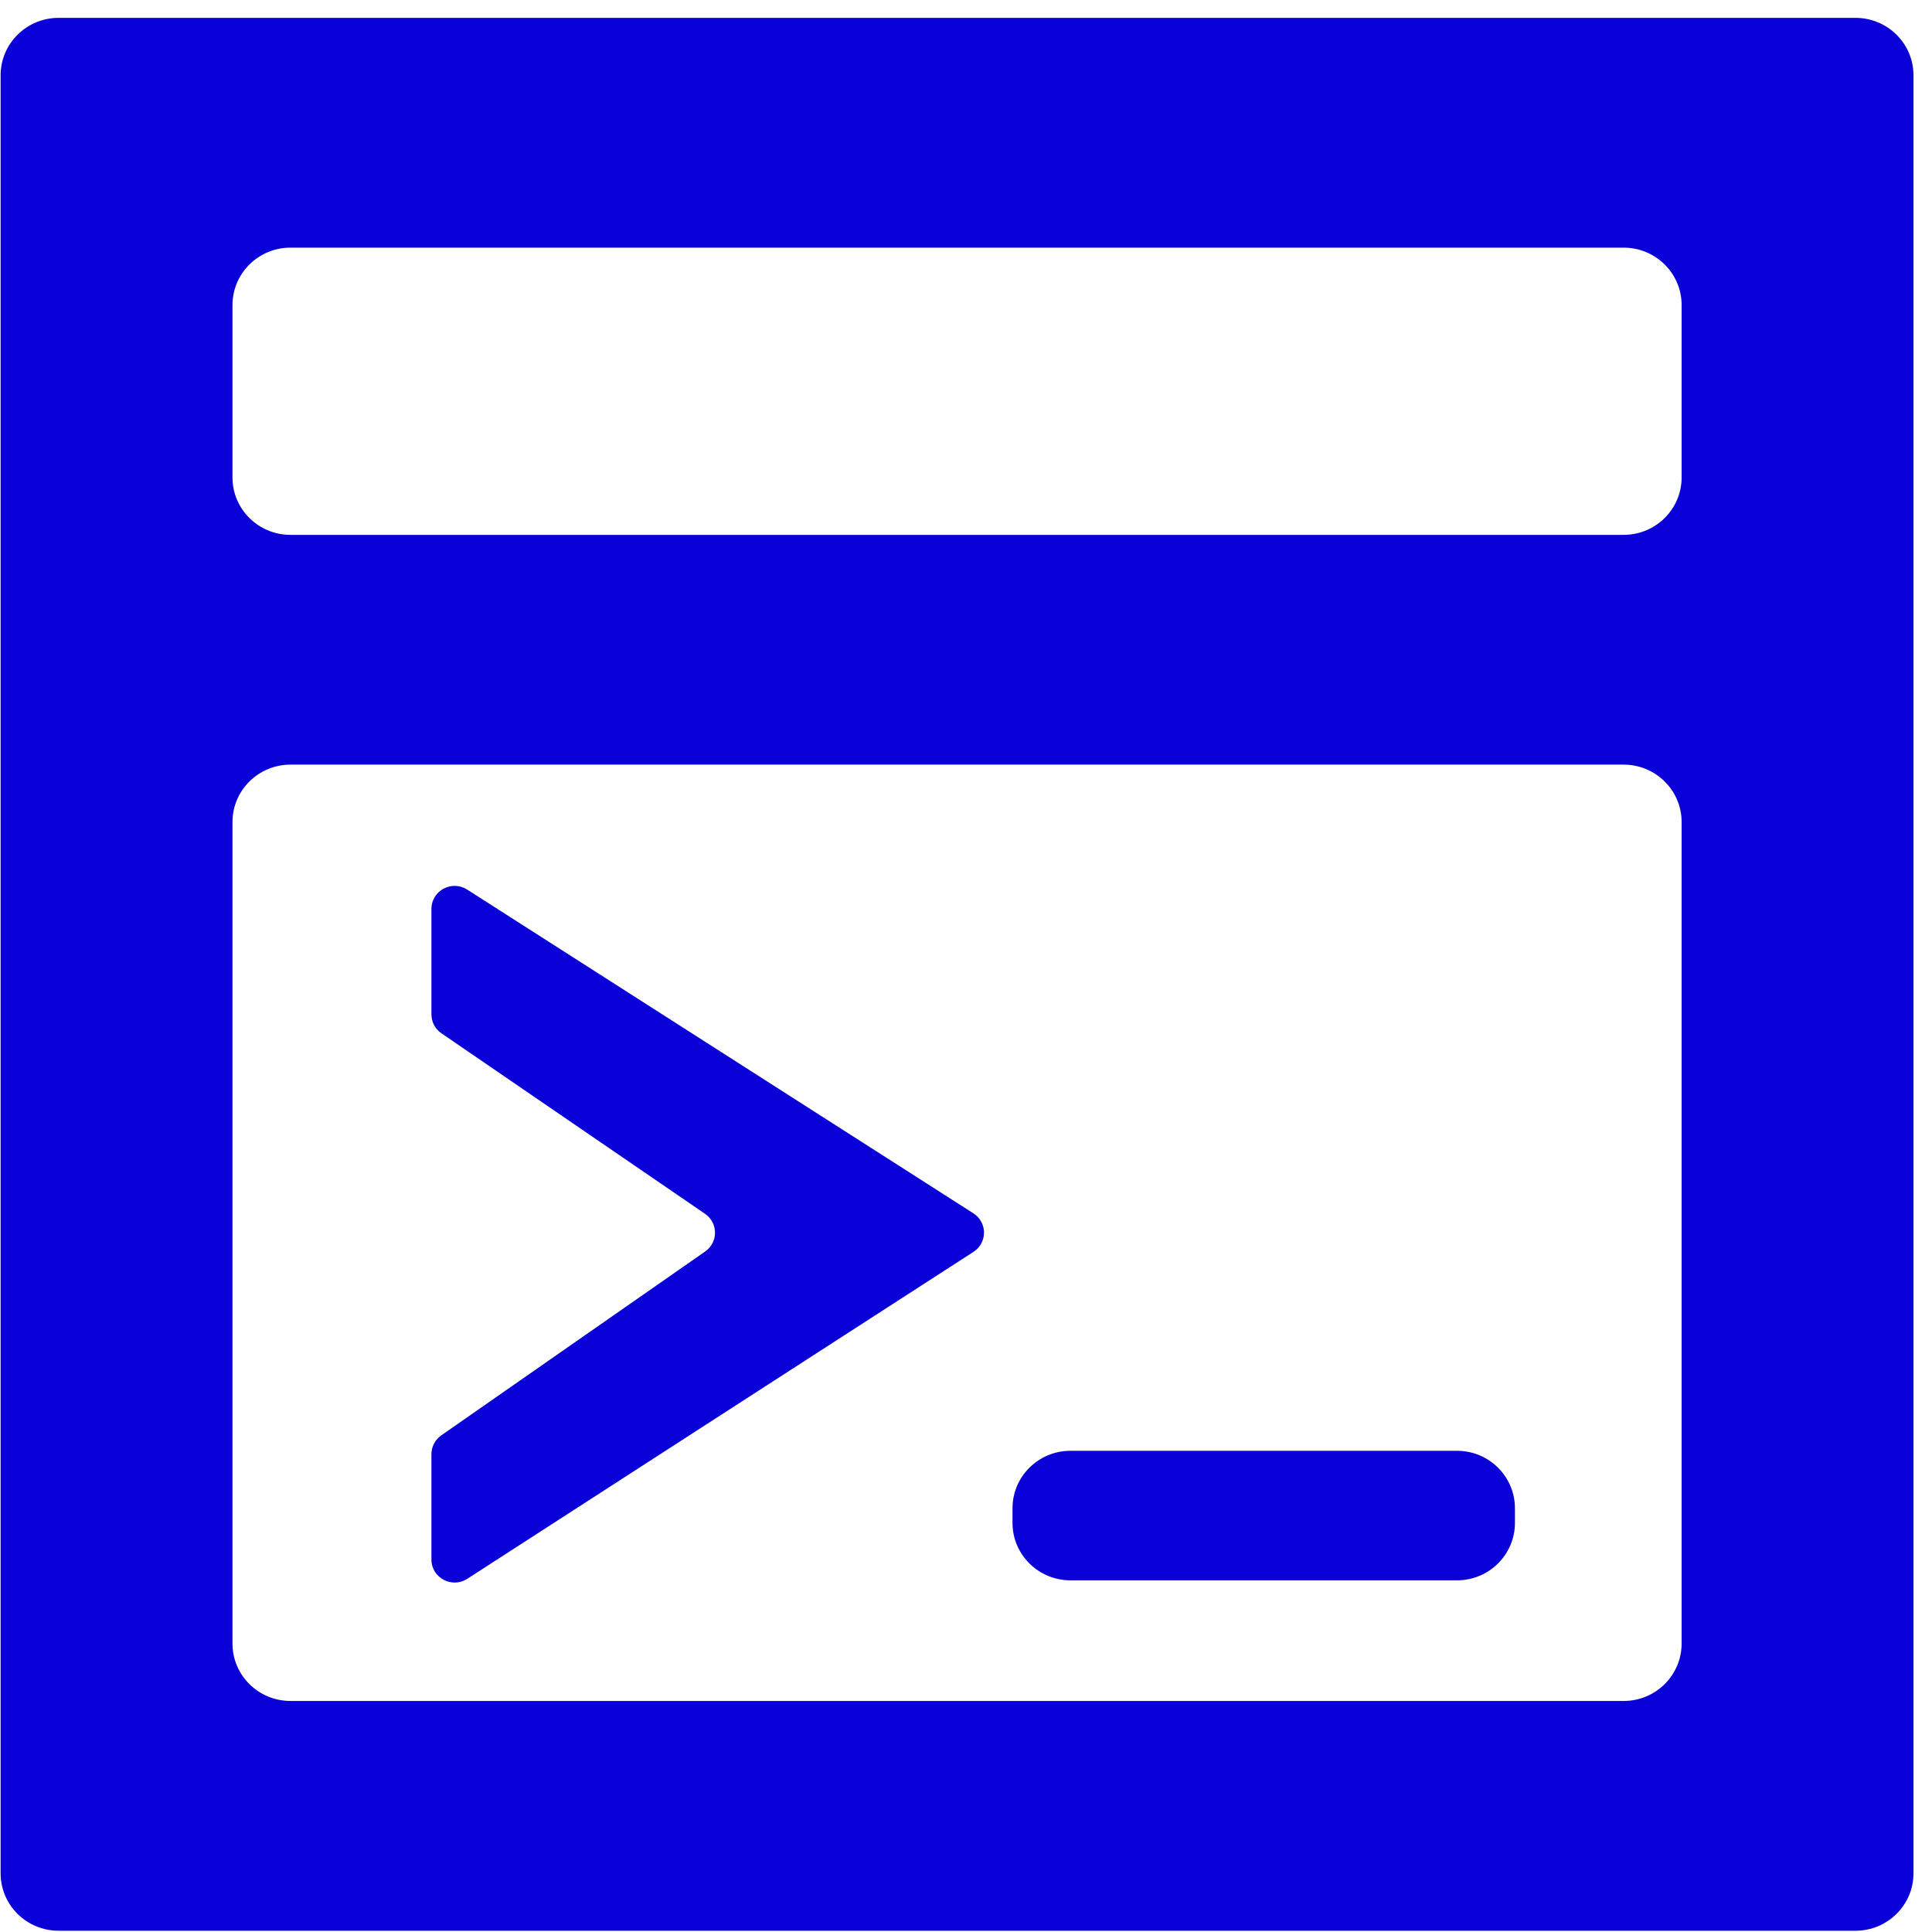 <svg width="101" height="101" viewBox="0 0 101 101" fill="none" xmlns="http://www.w3.org/2000/svg">
<path d="M52.931 79.613C52.931 81.272 54.288 82.616 55.962 82.616H76.167C77.84 82.616 79.197 81.272 79.197 79.613V78.847C79.197 77.189 77.84 75.844 76.167 75.844H55.962C54.288 75.844 52.931 77.189 52.931 78.847L52.931 79.613Z" fill="#0A00D8"/>
<path d="M24.423 46.505L50.886 63.429C51.624 63.901 51.626 64.97 50.89 65.445L24.428 82.536C23.622 83.056 22.554 82.483 22.554 81.529V76.019C22.554 75.628 22.746 75.262 23.069 75.037L36.864 65.425C37.554 64.944 37.55 63.929 36.856 63.454L23.077 54.018C22.75 53.794 22.554 53.425 22.554 53.03V47.515C22.554 46.563 23.617 45.99 24.423 46.505Z" fill="#0A00D8"/>
<path fill-rule="evenodd" clip-rule="evenodd" d="M0.032 3.937C0.032 2.279 1.389 0.934 3.062 0.934H97.002C98.675 0.934 100.032 2.279 100.032 3.937V97.931C100.032 99.59 98.675 100.934 97.002 100.934H3.062C1.389 100.934 0.032 99.59 0.032 97.931V3.937ZM15.184 12.946C13.51 12.946 12.153 14.291 12.153 15.949V24.958C12.153 26.617 13.51 27.961 15.184 27.961H84.88C86.554 27.961 87.911 26.617 87.911 24.958V15.949C87.911 14.291 86.554 12.946 84.88 12.946H15.184ZM87.911 42.976C87.911 41.318 86.554 39.973 84.88 39.973H15.184C13.51 39.973 12.153 41.318 12.153 42.976V85.919C12.153 87.578 13.51 88.922 15.184 88.922H84.88C86.554 88.922 87.911 87.578 87.911 85.919V42.976Z" fill="#0A00D8"/>
</svg>
